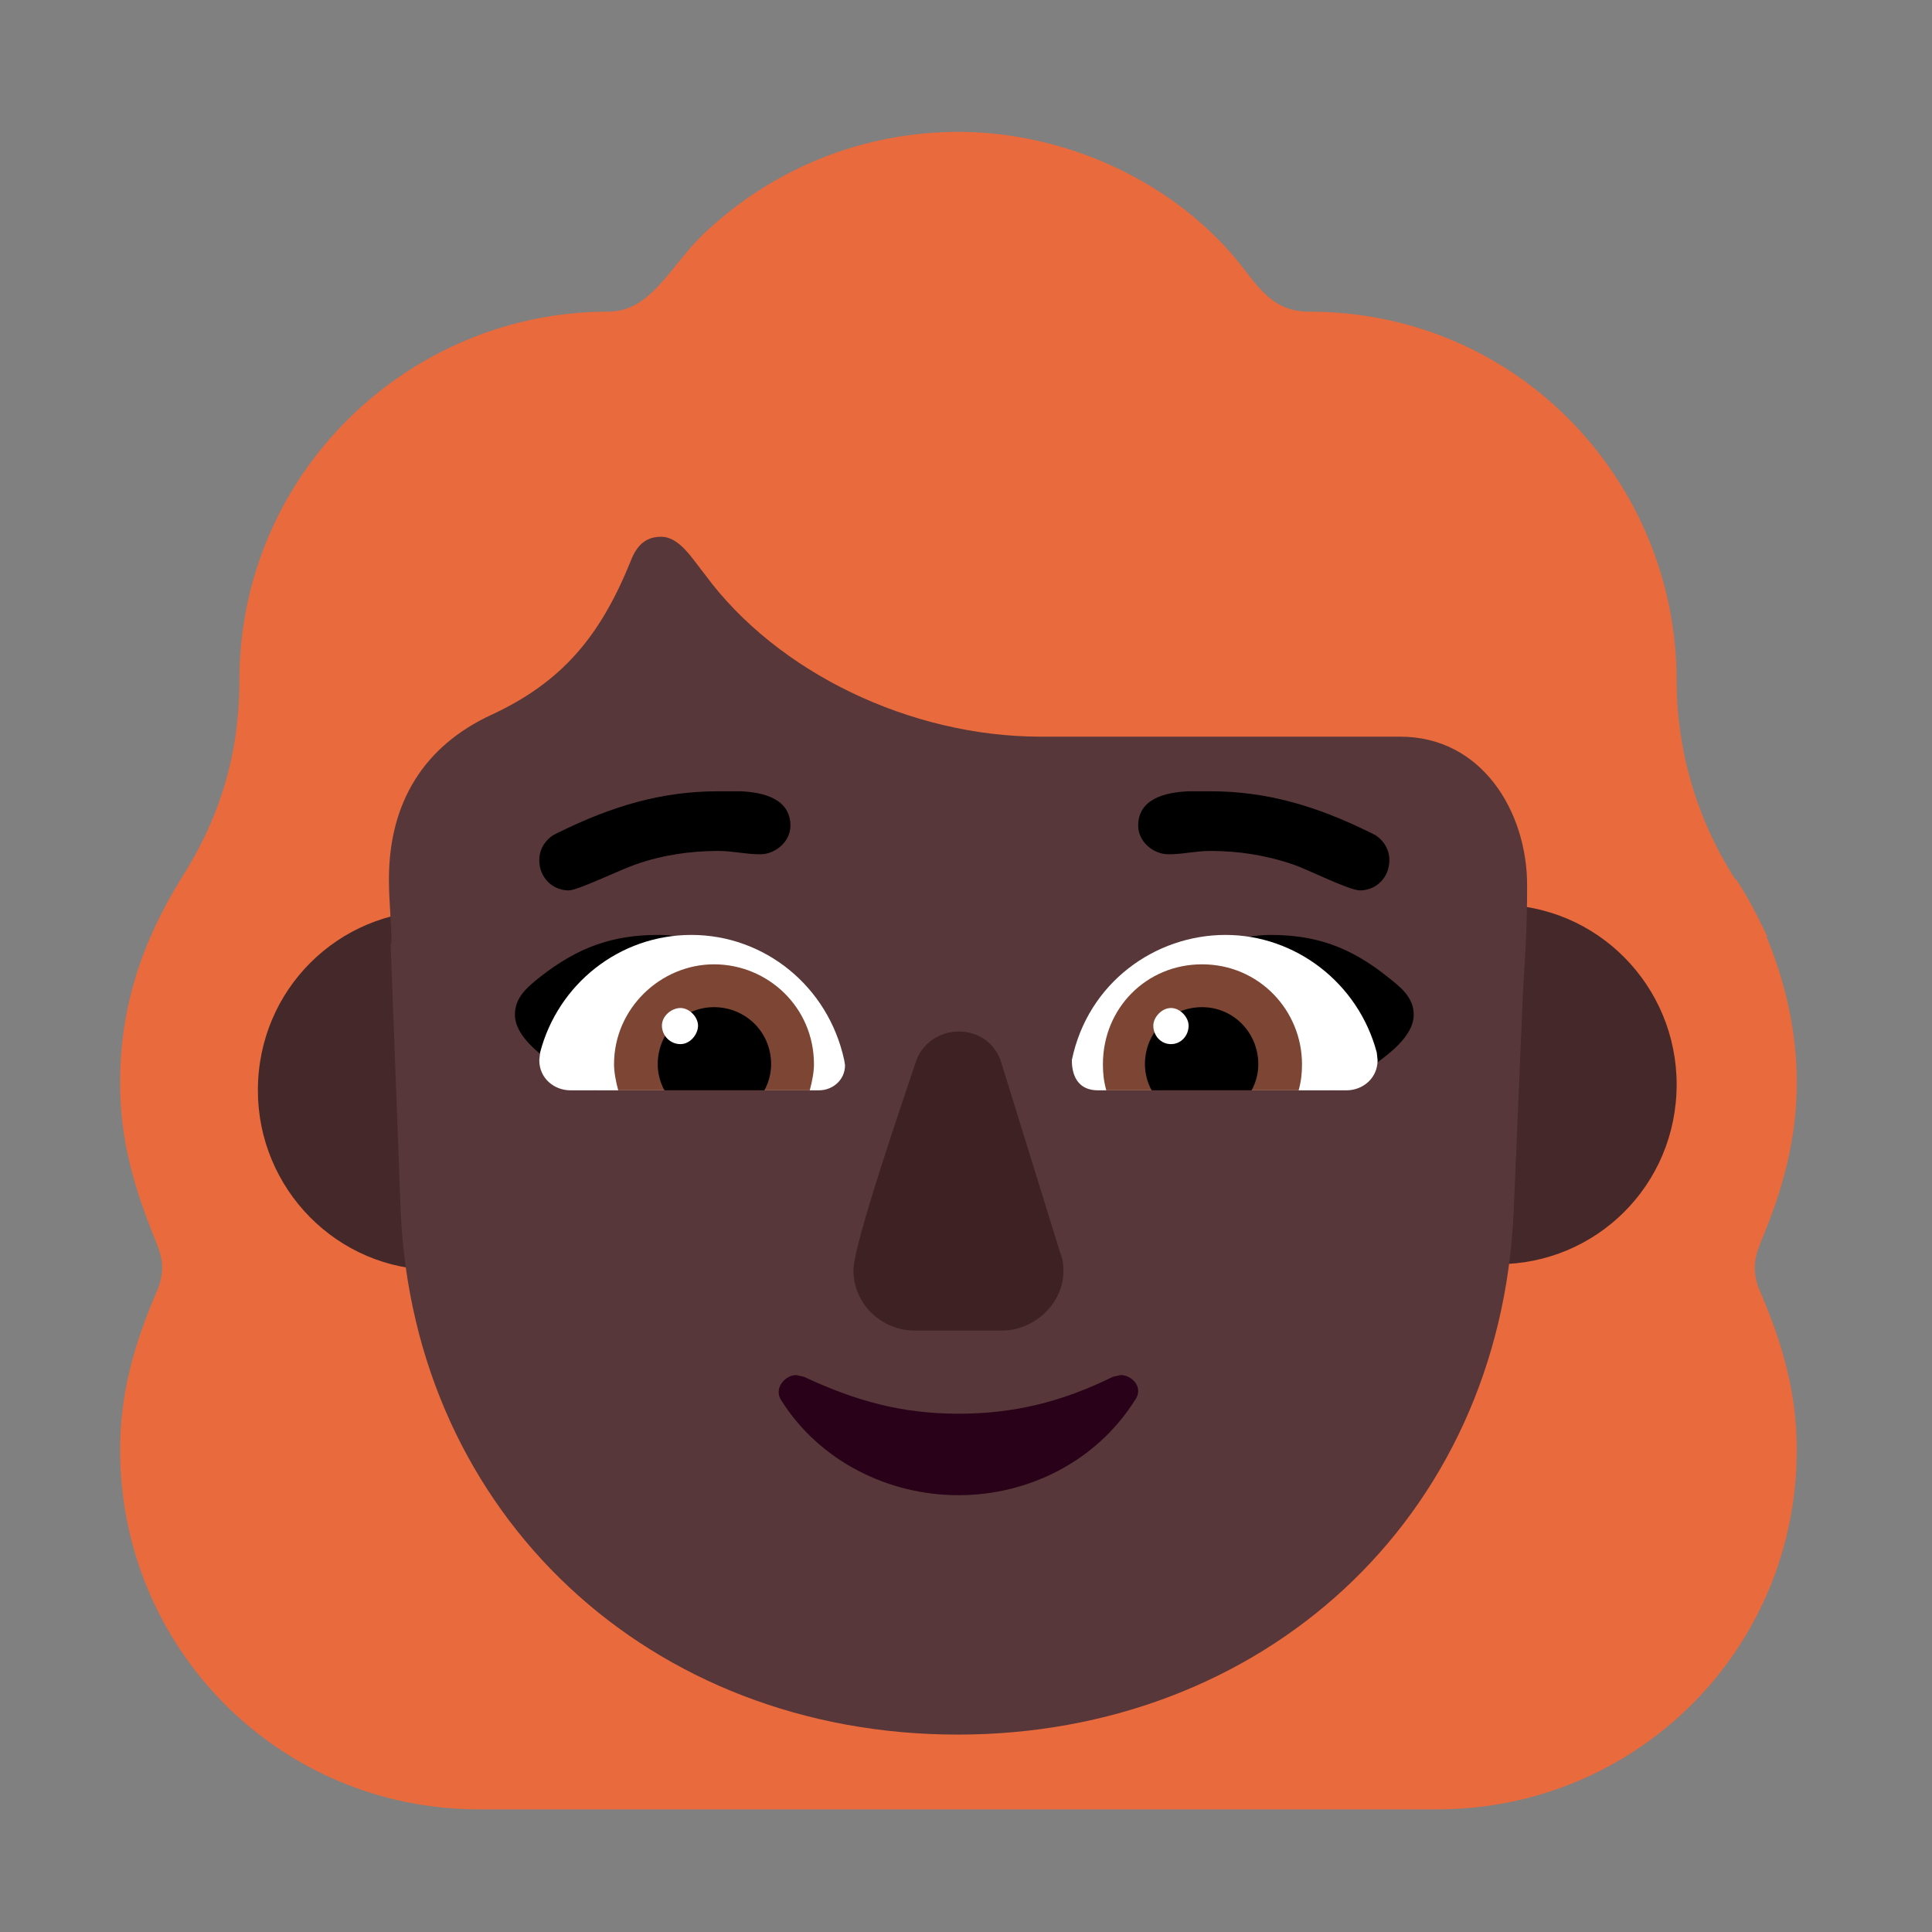 <svg version="1.1" xmlns="http://www.w3.org/2000/svg" viewBox="0 0 2300 2300"><rect x="0" y="0" width="2300" height="2300" fill="#808080" stroke="none"/><g transform="scale(1,-1) translate(-256, -1869)">
		<path d="M1967-285c236 0 428 189 428 428 0 66-16 124-43 187-5 11-7 21-7 30 0 11 3 19 7 30 27 64 43 124 43 190 0 60-13 118-36 174l1 0c-11 23-22 45-37 68l-1 0c-47 73-70 155-70 237 0 235-187 439-438 439-44 0-61 31-86 62-80 96-207 152-331 152-110 0-220-41-306-124-39-39-61-90-111-90-238 0-439-193-439-439 0-86-22-162-70-237-48-78-72-155-72-242 0-68 16-124 43-190 4-11 7-19 7-30 0-9-2-19-7-30-27-63-43-121-43-187 0-237 190-428 427-428l1141 0 z" fill="#E96A3C"/>
		<path d="M776 357c120 0 214 94 214 214 0 117-96 214-214 214-117 0-213-94-213-214 0-117 94-214 213-214 z M2039 364c117 0 213 94 213 214 0 117-94 214-213 214-117 0-214-96-214-214 0-117 96-214 214-214 z" fill="#452829"/>
		<path d="M1396-196c361 0 646 255 662 623l11 259c3 51 5 79 5 129 0 88-54 177-151 177l-428 0c-156 0-314 77-399 192-16 20-31 46-53 46-22 0-31-15-37-31-36-88-81-142-165-181-80-37-122-104-122-196 0-25 3-51 3-76l-1 0 12-319c16-362 297-623 663-623 z" fill="#573739"/>
		<path d="M1449 285c37 0 73 31 73 71 0 8-1 15-4 22l-70 226c-7 23-27 37-51 37-22 0-44-14-51-37-13-39-74-216-74-247 0-41 34-72 73-72l104 0 z" fill="#3D2123"/>
		<path d="M1397 89c83 0 164 40 210 113 3 4 4 8 4 11 0 10-10 19-21 19l-9-2c-61-30-118-44-184-44-67 0-122 15-184 44l-9 2c-11 0-21-10-21-20 0-4 1-7 3-10 46-73 128-113 211-113 z" fill="#290118"/>
		<path d="M1844 571c-86 27-169 44-256 71 34 58 110 114 180 114 56 0 96-15 140-50 15-12 31-24 31-45 0-39-71-73-95-90 z M964 571c86 27 169 44 256 71-36 57-106 114-180 114-54 0-95-14-141-50-15-12-30-24-30-45 0-39 71-73 95-90 z" fill="#000000"/>
		<path d="M1859 571l-296 0c-21 0-31 14-31 36 19 92 99 149 183 149 83 0 158-57 180-140l1-9c0-22-18-36-37-36 z M1231 571c16 0 31 12 31 30l-1 6c-19 88-95 149-182 149-86 0-159-59-180-140l-1-9c0-22 18-36 37-36l296 0 z" fill="#FFFFFF"/>
		<path d="M1802 571l-229 0c-3 11-4 20-4 31 0 67 52 119 118 119 68 0 119-55 119-119 0-11-1-20-4-31 z M1220 571c3 11 5 22 5 31 0 68-55 119-119 119-63 0-119-52-119-119 0-9 2-20 5-31l228 0 z" fill="#7D4533"/>
		<path d="M1746 571l-119 0c-5 9-8 20-8 31 0 39 31 68 68 68 38 0 67-31 67-68 0-11-3-22-8-31 z M1166 571c5 9 8 20 8 31 0 39-31 68-68 68-38 0-67-31-67-68 0-11 3-22 8-31l119 0 z" fill="#000000"/>
		<path d="M1650 626c12 0 21 10 21 22 0 10-10 21-21 21-11 0-21-11-21-21 0-12 9-22 21-22 z M1066 626c12 0 21 12 21 22 0 10-10 21-21 21-10 0-22-9-22-21 0-12 10-22 22-22 z" fill="#FFFFFF"/>
		<path d="M1875 809c-13 0-62 25-80 31-32 11-65 16-98 16-18 0-32-4-50-4-18 0-36 15-36 34 0 32 32 40 61 41l25 0c68 0 127-18 190-49l6-3c11-7 17-18 17-30 0-21-16-36-35-36 z M933 809c11 0 62 25 80 31 31 11 65 16 98 16 18 0 32-4 50-4 18 0 36 15 36 34 0 32-32 40-60 41l-26 0c-68 0-127-18-190-49l-6-3c-11-7-17-18-17-30 0-21 16-36 35-36 z" fill="#000000"/>
	</g></svg>
